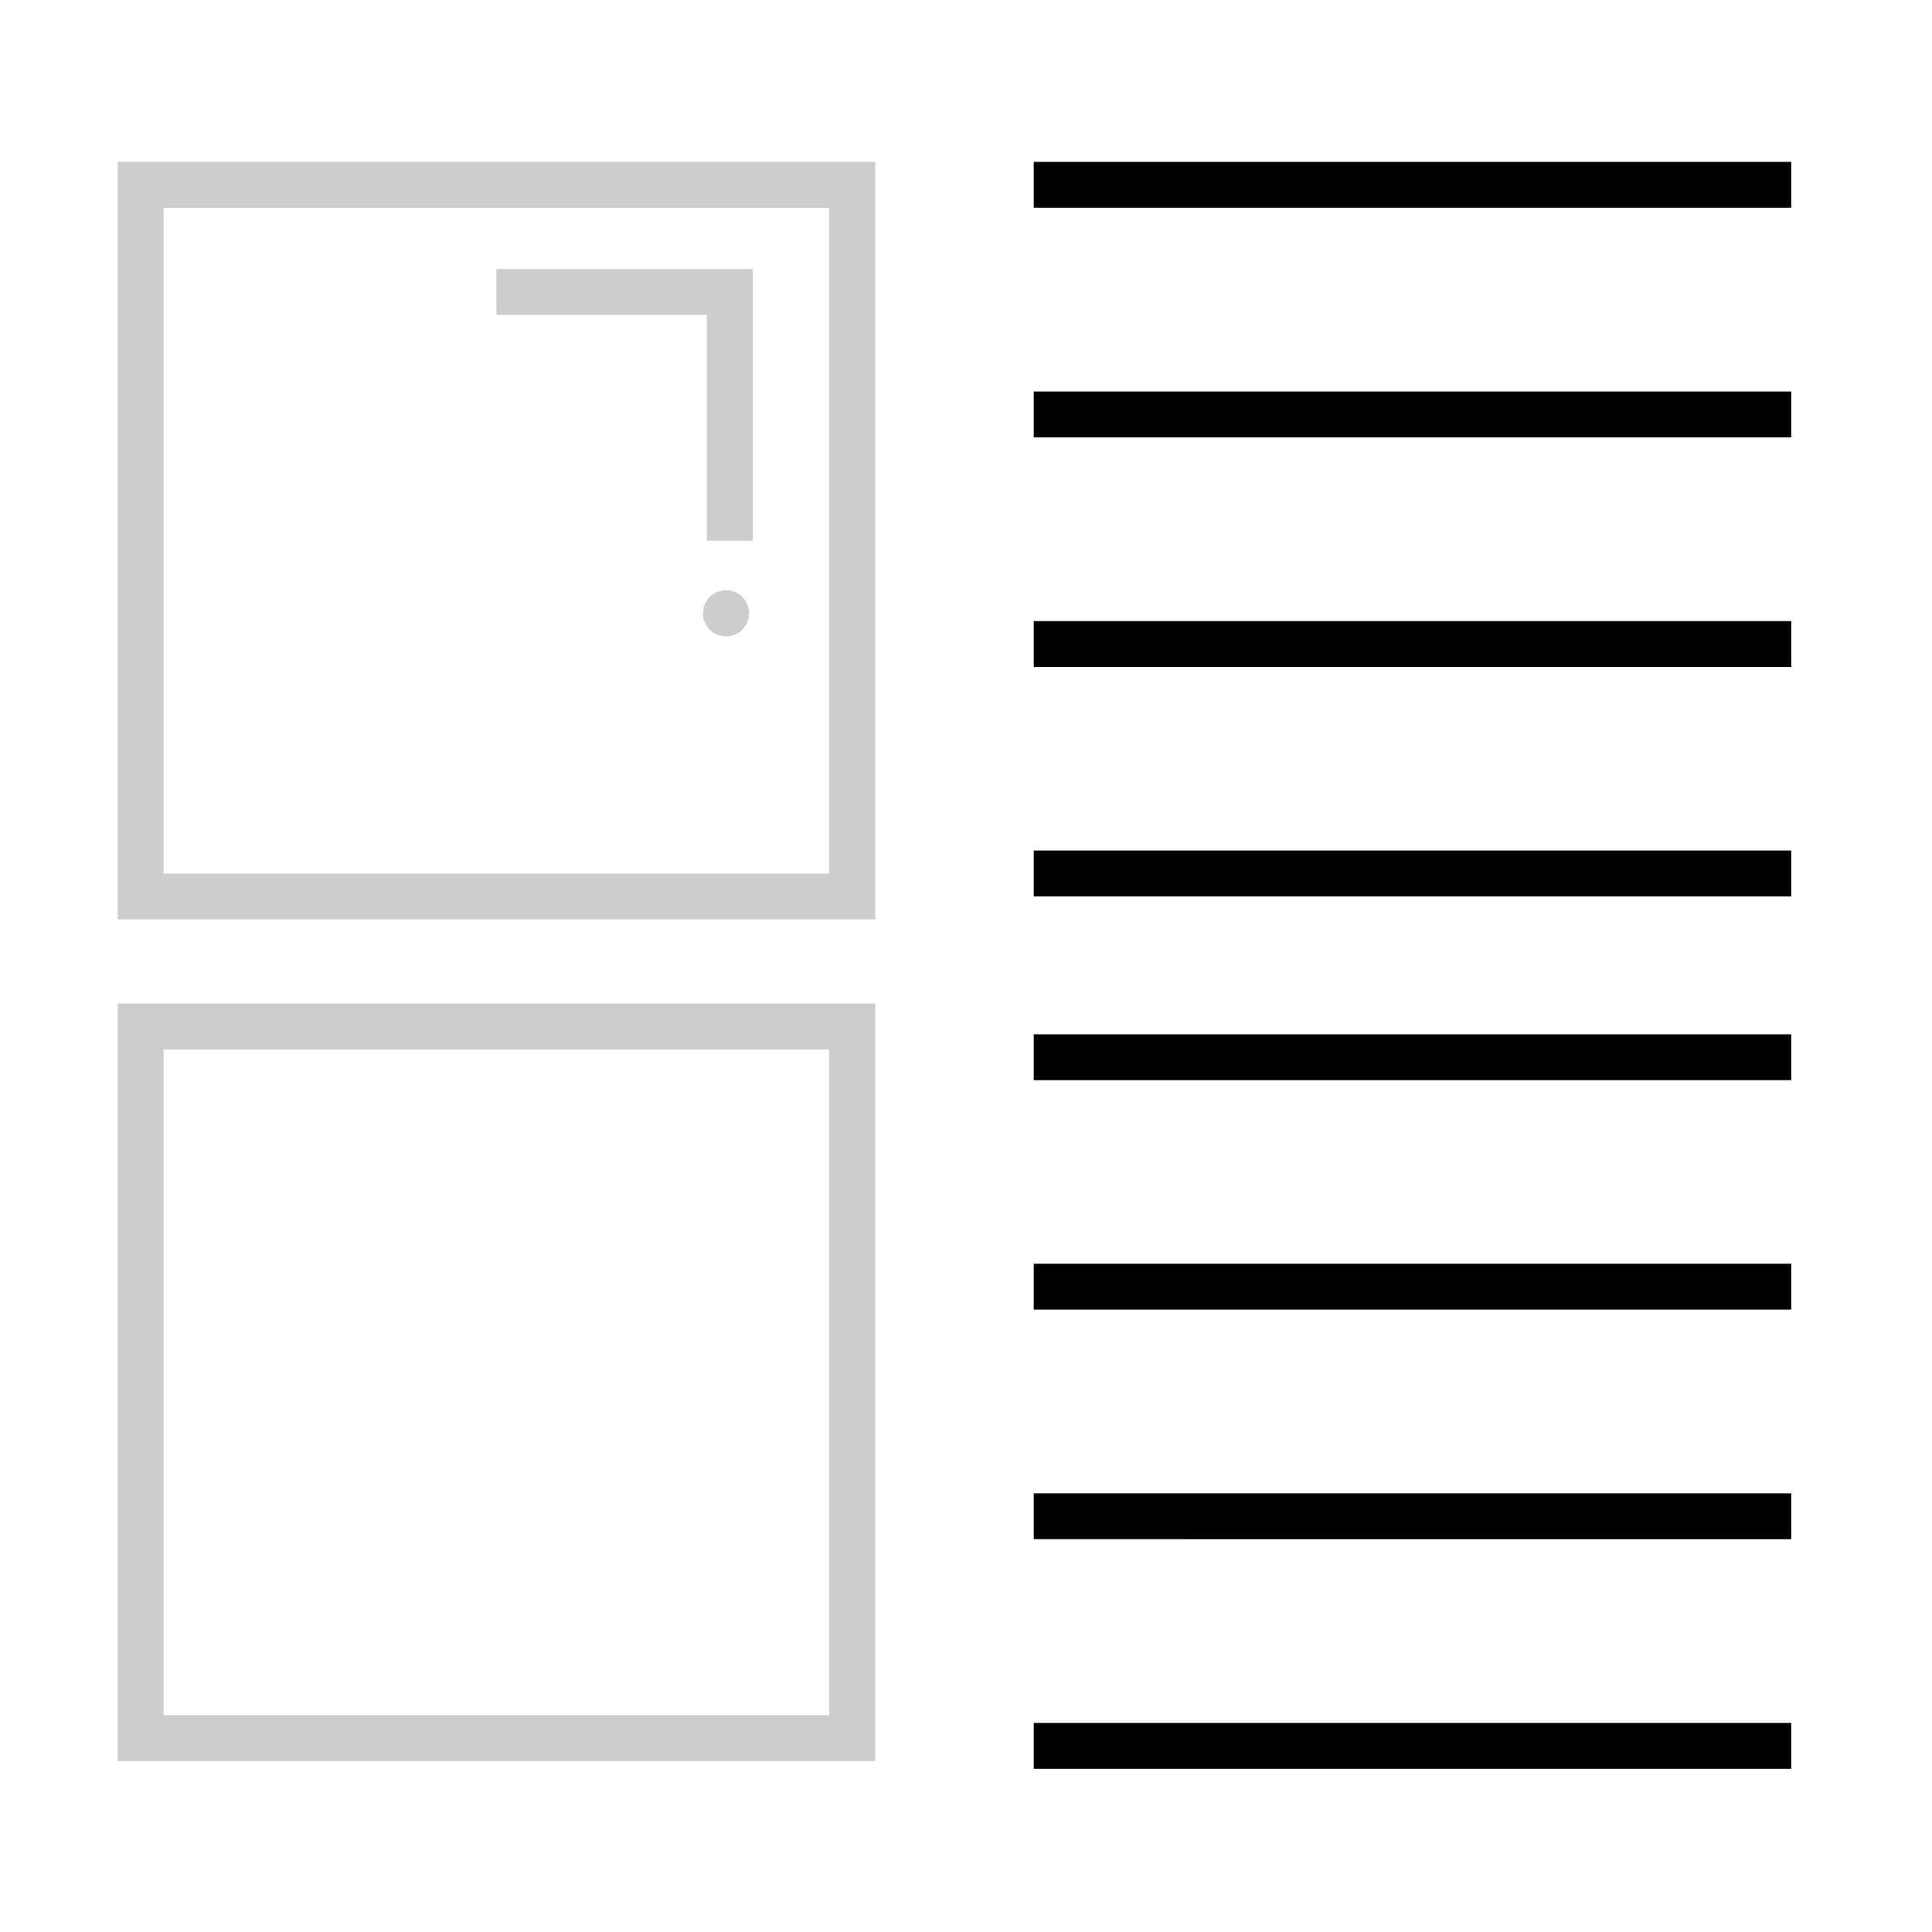 <?xml version="1.0" standalone="no"?><!DOCTYPE svg PUBLIC "-//W3C//DTD SVG 1.1//EN" "http://www.w3.org/Graphics/SVG/1.1/DTD/svg11.dtd"><svg t="1596327425853" class="icon" viewBox="0 0 1024 1024" version="1.1" xmlns="http://www.w3.org/2000/svg" p-id="5454" xmlns:xlink="http://www.w3.org/1999/xlink" width="64" height="64"><defs><style type="text/css"></style></defs><path d="M62.4 487.3h401.5V85.8H62.4v401.5z m24.3-377.1h352.8V463H86.7V110.2zM62.4 933.4h401.5V531.9H62.4v401.5z m24.3-377.1h352.8v352.8H86.7V556.3z" fill="#cdcdcd" p-id="5455"></path><path d="M263.1 166.9h111.6v119.7H399v-144H263.1z" fill="#cdcdcd" p-id="5456"></path><path d="M372.934 327.881a12.2 12.2 0 1 0 23.747-5.607 12.2 12.2 0 1 0-23.747 5.607Z" fill="#cdcdcd" p-id="5457"></path><path d="M547.9 85.8h401.5v24.3H547.9zM547.9 207.5h401.5v24.3H547.9zM547.9 329.2h401.5v24.3H547.9zM547.9 450.8h401.5v24.3H547.9zM547.9 548.2h401.5v24.3H547.9zM547.9 669.8h401.5v24.3H547.9zM547.9 791.5h401.5v24.3H547.9zM547.9 913.2h401.5v24.3H547.9z"  p-id="5458"></path></svg>
